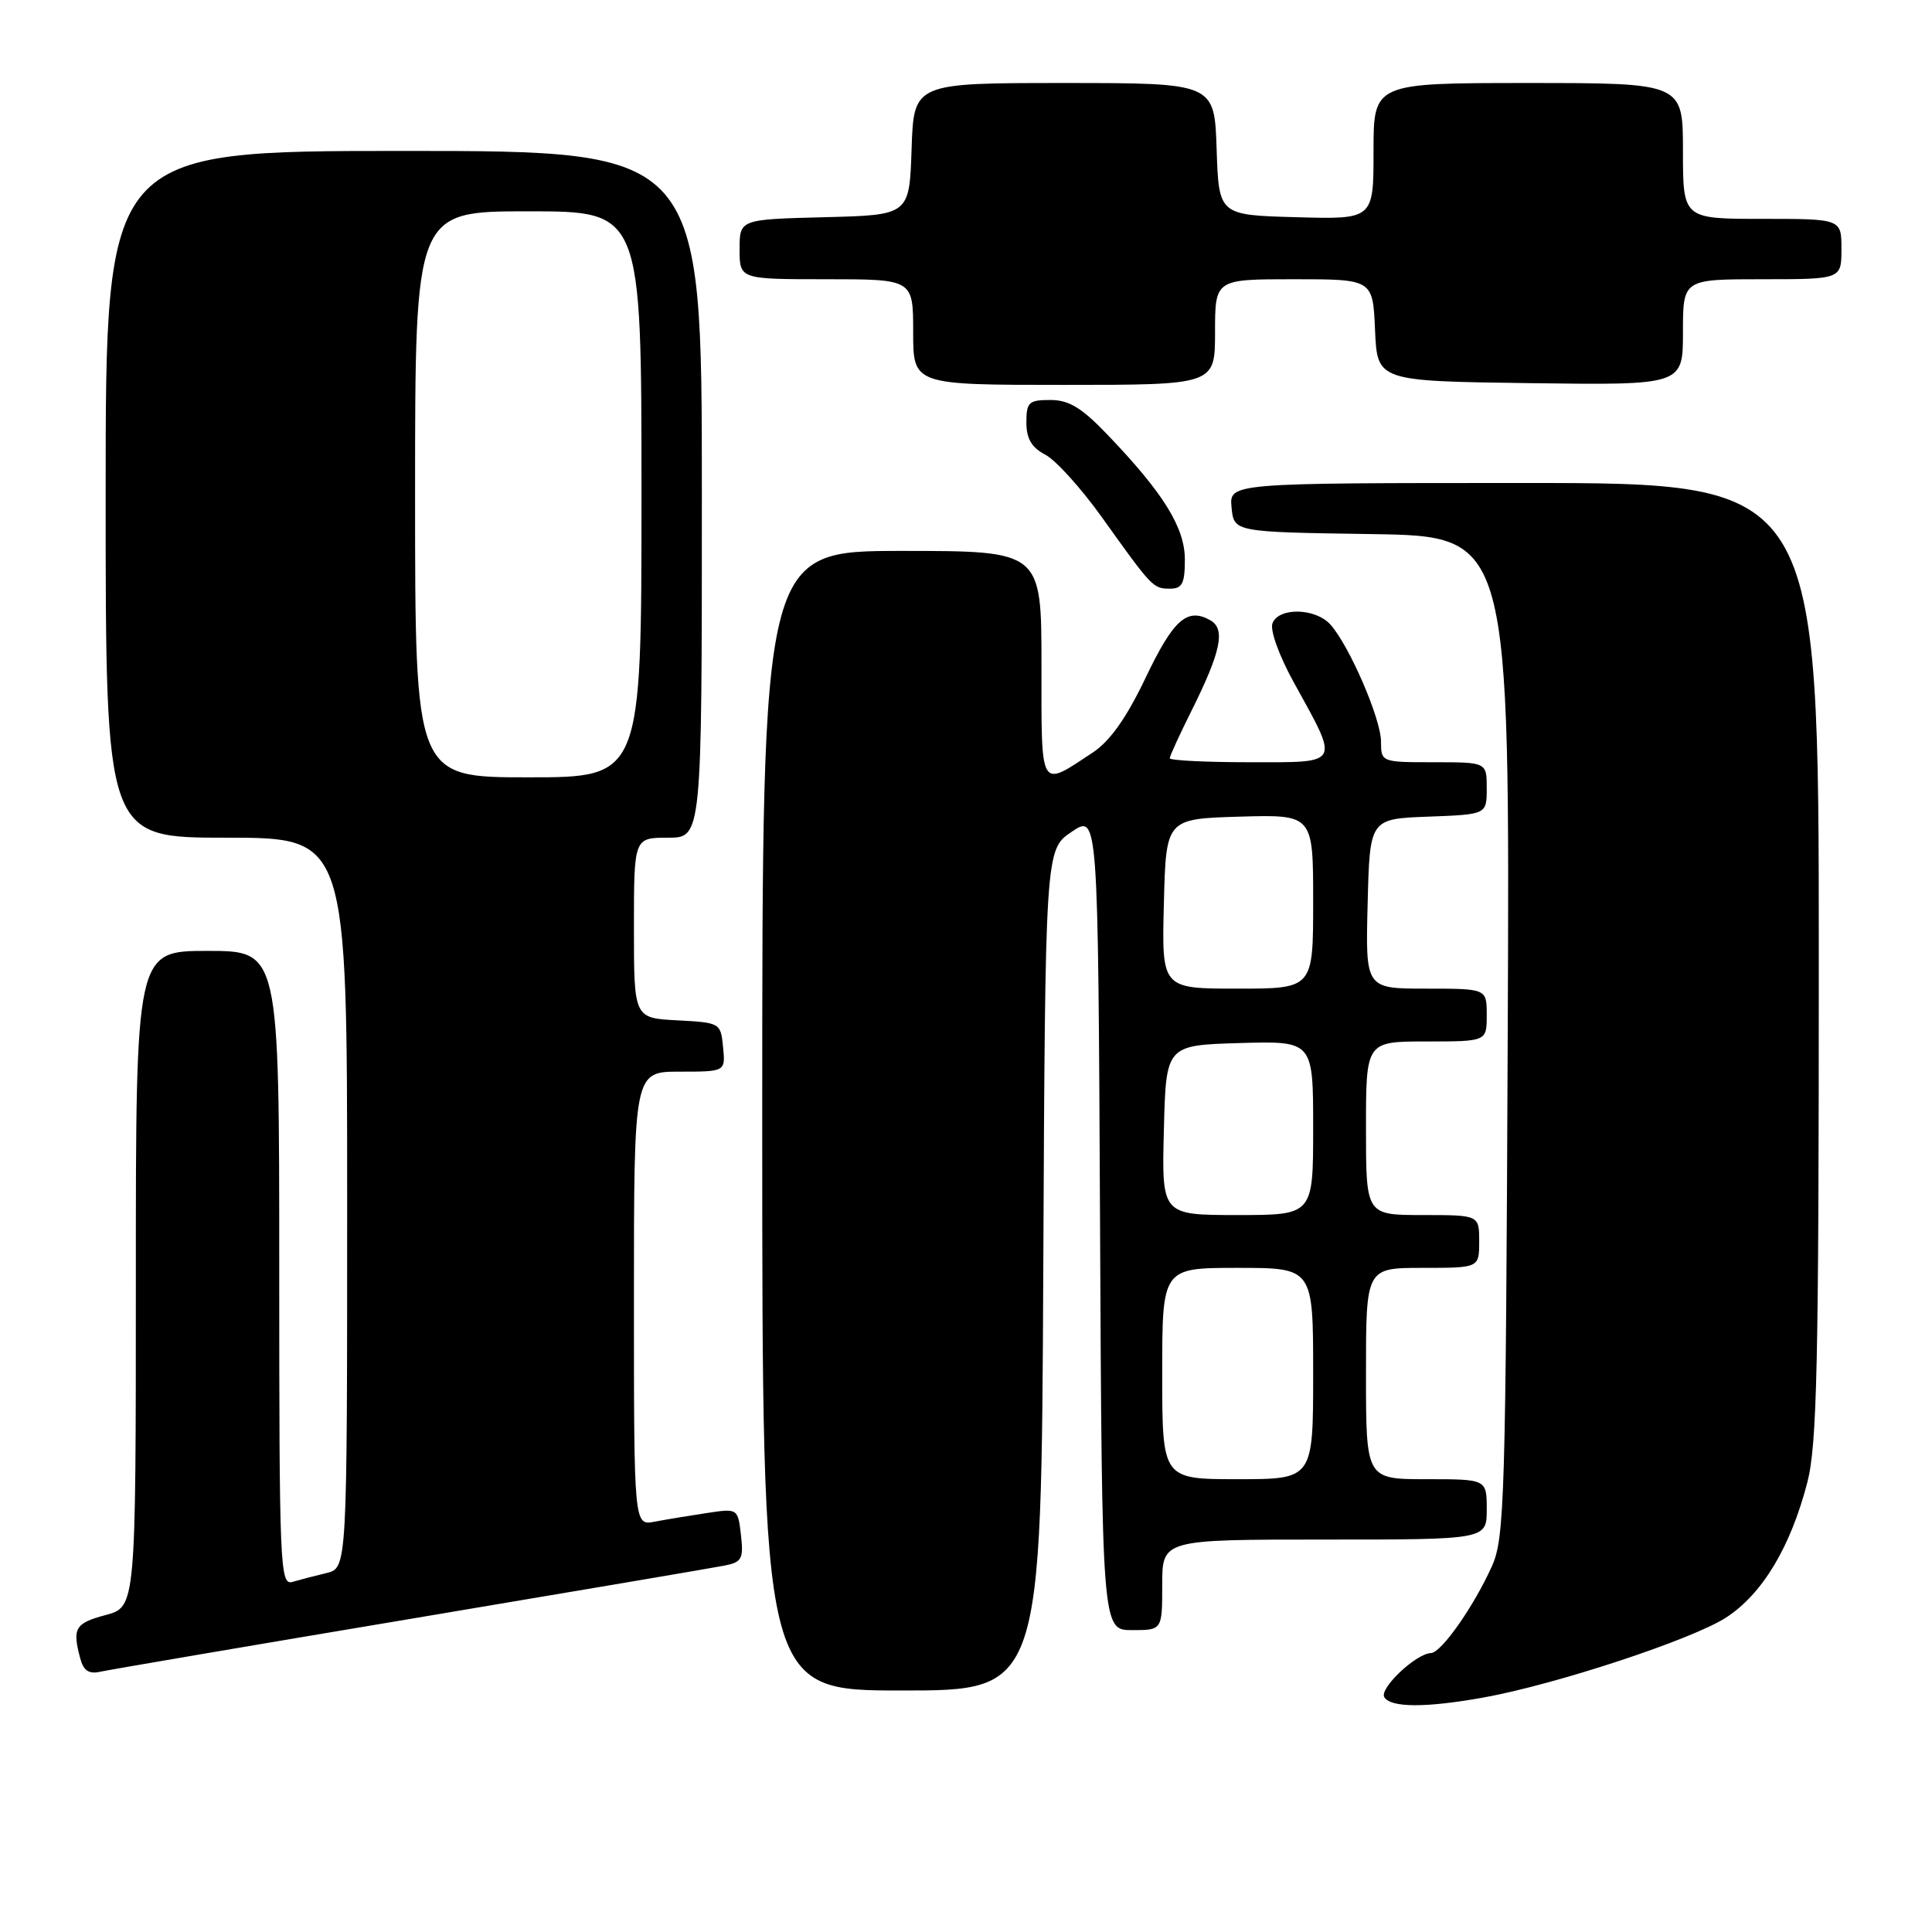 <?xml version="1.0" encoding="UTF-8" standalone="no"?>
<!DOCTYPE svg PUBLIC "-//W3C//DTD SVG 1.1//EN" "http://www.w3.org/Graphics/SVG/1.1/DTD/svg11.dtd" >
<svg xmlns="http://www.w3.org/2000/svg" xmlns:xlink="http://www.w3.org/1999/xlink" version="1.1" viewBox="0 0 256 256">
 <g >
 <path fill="currentColor"
d=" M 196.57 224.93 C 206.17 223.20 224.23 217.24 228.72 214.33 C 233.52 211.21 237.23 205.05 239.47 196.47 C 240.77 191.48 241.00 180.93 241.00 127.29 C 241.00 64.00 241.00 64.00 201.94 64.00 C 162.87 64.00 162.87 64.00 163.19 67.25 C 163.50 70.50 163.50 70.50 181.78 70.77 C 200.07 71.05 200.07 71.05 199.78 137.27 C 199.52 198.48 199.36 203.80 197.70 207.50 C 195.30 212.85 190.99 218.99 189.61 219.04 C 187.63 219.10 182.72 223.74 183.43 224.89 C 184.30 226.29 188.95 226.30 196.57 224.93 Z  M 138.24 168.29 C 138.50 112.58 138.50 112.58 142.00 110.22 C 145.50 107.86 145.50 107.86 145.76 161.93 C 146.02 216.00 146.02 216.00 150.01 216.00 C 154.00 216.00 154.00 216.00 154.00 210.00 C 154.00 204.00 154.00 204.00 175.50 204.00 C 197.00 204.00 197.00 204.00 197.00 200.00 C 197.00 196.00 197.00 196.00 189.00 196.00 C 181.00 196.00 181.00 196.00 181.00 182.00 C 181.00 168.00 181.00 168.00 188.50 168.00 C 196.00 168.00 196.00 168.00 196.00 164.50 C 196.00 161.00 196.00 161.00 188.50 161.00 C 181.00 161.00 181.00 161.00 181.00 149.50 C 181.00 138.00 181.00 138.00 189.00 138.00 C 197.00 138.00 197.00 138.00 197.00 134.50 C 197.00 131.00 197.00 131.00 188.97 131.00 C 180.93 131.00 180.93 131.00 181.22 119.75 C 181.50 108.50 181.50 108.50 189.25 108.21 C 197.00 107.92 197.00 107.92 197.00 104.46 C 197.00 101.00 197.00 101.00 190.00 101.00 C 183.03 101.00 183.00 100.99 182.99 98.25 C 182.98 95.22 178.77 85.51 176.28 82.75 C 174.29 80.55 169.43 80.45 168.61 82.59 C 168.26 83.48 169.48 86.86 171.39 90.34 C 177.54 101.49 177.81 101.00 165.57 101.00 C 159.76 101.00 155.00 100.76 155.00 100.47 C 155.00 100.18 156.29 97.37 157.86 94.22 C 161.80 86.32 162.42 83.33 160.36 82.18 C 157.30 80.47 155.48 82.09 151.80 89.81 C 149.27 95.11 147.10 98.18 144.82 99.70 C 137.69 104.41 138.00 104.94 138.00 88.11 C 138.00 73.00 138.00 73.00 119.50 73.00 C 101.00 73.00 101.00 73.00 101.00 148.50 C 101.00 224.00 101.00 224.00 119.49 224.00 C 137.98 224.00 137.98 224.00 138.24 168.29 Z  M 54.50 214.49 C 75.95 210.89 94.65 207.72 96.05 207.44 C 98.30 206.99 98.54 206.53 98.18 203.40 C 97.77 199.87 97.76 199.86 93.63 200.49 C 91.36 200.83 88.26 201.34 86.75 201.63 C 84.00 202.16 84.00 202.16 84.00 172.08 C 84.00 142.00 84.00 142.00 90.06 142.00 C 96.13 142.00 96.13 142.00 95.81 138.75 C 95.50 135.54 95.43 135.50 89.75 135.20 C 84.00 134.90 84.00 134.90 84.00 122.95 C 84.00 111.00 84.00 111.00 88.50 111.00 C 93.00 111.00 93.00 111.00 93.00 65.50 C 93.00 20.00 93.00 20.00 53.50 20.00 C 14.00 20.00 14.00 20.00 14.00 65.50 C 14.00 111.00 14.00 111.00 30.00 111.00 C 46.00 111.00 46.00 111.00 46.00 159.39 C 46.00 207.78 46.00 207.78 43.25 208.44 C 41.74 208.80 39.71 209.33 38.75 209.61 C 37.10 210.10 37.00 207.66 37.00 168.07 C 37.00 126.00 37.00 126.00 27.50 126.00 C 18.00 126.00 18.00 126.00 18.00 169.46 C 18.00 212.92 18.00 212.92 14.00 214.00 C 9.94 215.09 9.56 215.74 10.63 219.74 C 11.07 221.40 11.78 221.86 13.36 221.50 C 14.54 221.24 33.05 218.08 54.50 214.49 Z  M 157.00 74.15 C 157.00 69.90 154.17 65.34 146.70 57.55 C 143.32 54.02 141.63 53.00 139.17 53.00 C 136.32 53.00 136.00 53.30 136.00 55.97 C 136.00 58.12 136.69 59.30 138.51 60.25 C 139.89 60.97 143.26 64.70 146.00 68.53 C 152.69 77.89 152.79 78.00 155.04 78.00 C 156.65 78.00 157.00 77.31 157.00 74.15 Z  M 161.00 44.00 C 161.00 37.00 161.00 37.00 171.45 37.00 C 181.91 37.00 181.91 37.00 182.20 43.75 C 182.50 50.50 182.50 50.50 202.75 50.77 C 223.00 51.04 223.00 51.04 223.00 44.02 C 223.00 37.00 223.00 37.00 233.50 37.00 C 244.00 37.00 244.00 37.00 244.00 33.00 C 244.00 29.00 244.00 29.00 233.50 29.00 C 223.00 29.00 223.00 29.00 223.00 20.00 C 223.00 11.00 223.00 11.00 202.50 11.00 C 182.00 11.00 182.00 11.00 182.00 20.03 C 182.00 29.07 182.00 29.07 171.75 28.78 C 161.50 28.50 161.50 28.50 161.21 19.75 C 160.92 11.00 160.92 11.00 141.00 11.00 C 121.08 11.00 121.08 11.00 120.79 19.75 C 120.50 28.50 120.50 28.50 109.25 28.78 C 98.00 29.07 98.00 29.07 98.00 33.03 C 98.00 37.00 98.00 37.00 109.50 37.00 C 121.00 37.00 121.00 37.00 121.00 44.00 C 121.00 51.00 121.00 51.00 141.00 51.00 C 161.00 51.00 161.00 51.00 161.00 44.00 Z  M 154.00 182.00 C 154.00 168.00 154.00 168.00 164.00 168.00 C 174.00 168.00 174.00 168.00 174.00 182.00 C 174.00 196.00 174.00 196.00 164.00 196.00 C 154.00 196.00 154.00 196.00 154.00 182.00 Z  M 154.22 149.75 C 154.50 138.50 154.50 138.50 164.25 138.21 C 174.00 137.93 174.00 137.93 174.00 149.46 C 174.00 161.00 174.00 161.00 163.97 161.00 C 153.93 161.00 153.93 161.00 154.22 149.75 Z  M 154.22 119.75 C 154.50 108.50 154.50 108.50 164.25 108.21 C 174.00 107.93 174.00 107.93 174.00 119.46 C 174.00 131.00 174.00 131.00 163.97 131.00 C 153.93 131.00 153.93 131.00 154.22 119.75 Z  M 55.00 65.50 C 55.00 28.00 55.00 28.00 70.00 28.00 C 85.00 28.00 85.00 28.00 85.00 65.50 C 85.00 103.00 85.00 103.00 70.00 103.00 C 55.00 103.00 55.00 103.00 55.00 65.50 Z "/>
</g>
</svg>